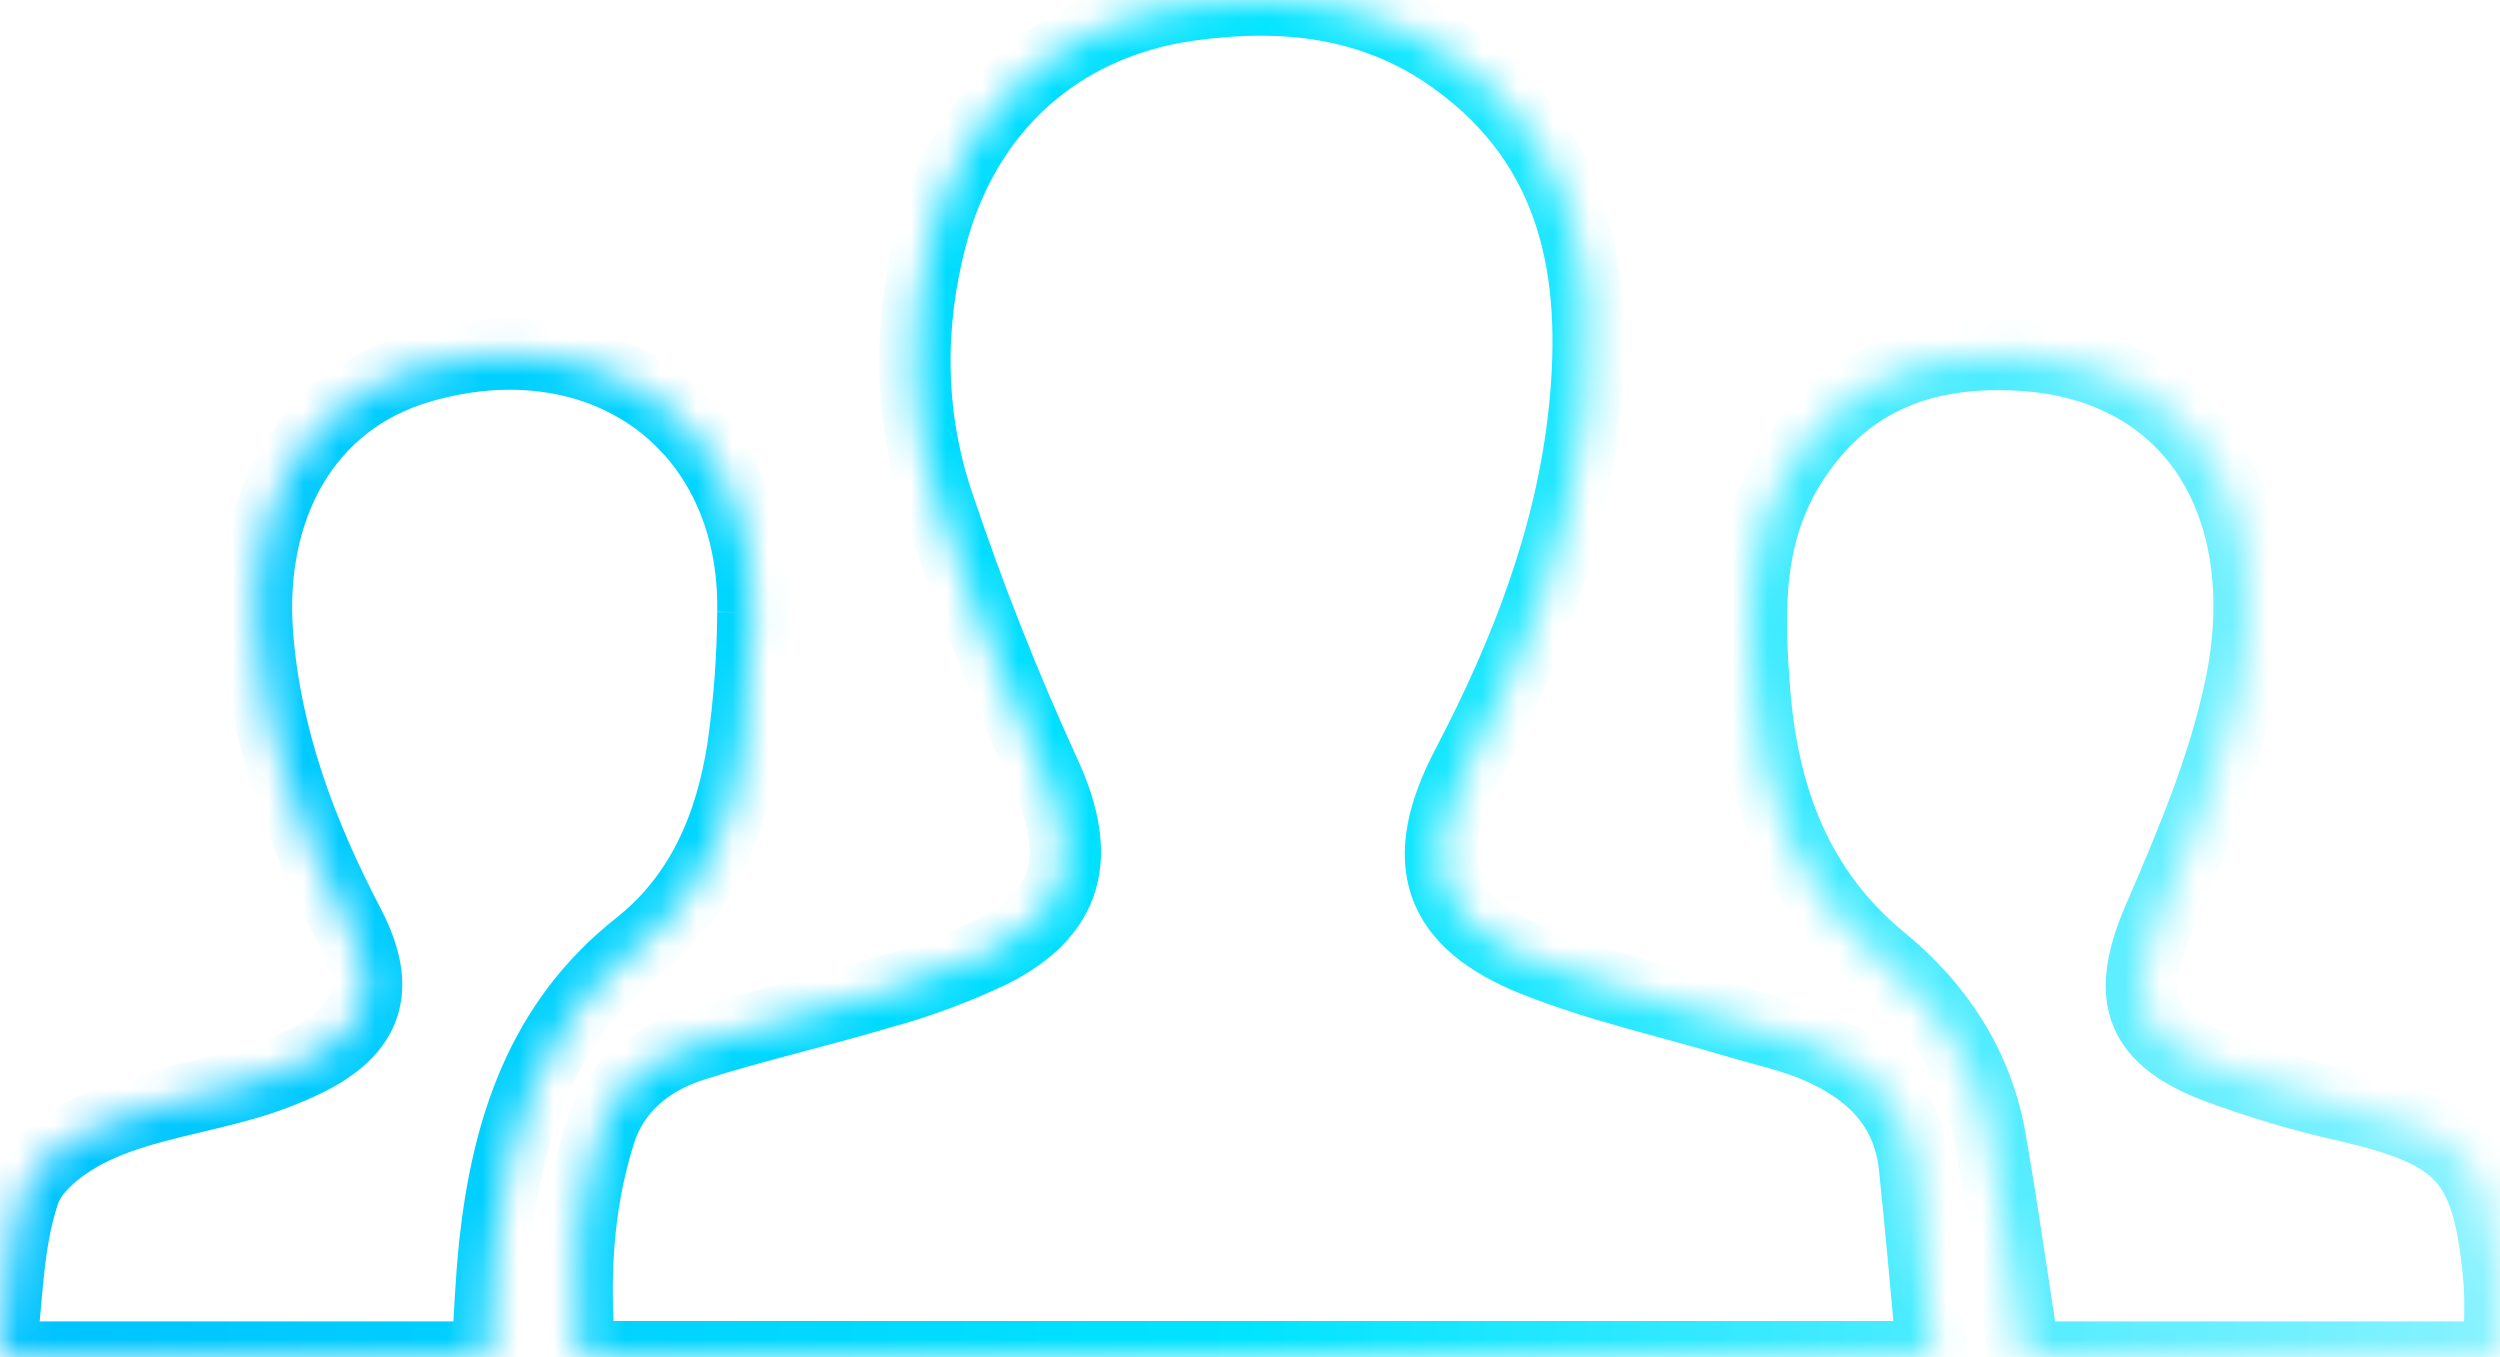 <svg width="70" height="38" viewBox="0 0 70 38" fill="none" xmlns="http://www.w3.org/2000/svg">
<mask id="path-1-inside-1_3848_79856" fill="white">
<path d="M16.245 37.989C16.054 35.837 16.157 33.745 16.792 31.732C17.183 30.476 18.181 29.663 19.406 29.278C21.148 28.723 22.933 28.324 24.683 27.799V27.802C25.733 27.511 26.756 27.131 27.743 26.665C29.942 25.567 30.308 23.981 29.282 21.718C28.131 19.21 27.117 16.64 26.242 14.021C25.457 11.628 25.422 9.129 26.072 6.65C27.005 3.061 29.652 0.648 33.319 0.144C35.977 -0.223 38.514 0.049 40.767 1.691C44.131 4.137 44.76 7.654 44.366 11.47C44.002 15.008 42.725 18.292 41.085 21.425C39.679 24.104 40.207 25.81 42.999 26.914C44.823 27.635 46.758 28.062 48.642 28.622C49.416 28.855 50.218 29.021 50.953 29.349C52.38 29.981 53.431 30.985 53.605 32.654C53.791 34.404 53.939 36.157 54.109 37.988H16.237L16.245 37.989Z"/>
<path d="M13.639 38H0C0.208 36.392 0.194 34.788 0.684 33.363C0.957 32.575 1.969 31.871 2.811 31.508C4.088 30.953 5.507 30.748 6.858 30.357C7.432 30.193 7.993 29.982 8.531 29.724C10.32 28.862 10.705 27.694 9.775 25.908C8.452 23.371 7.451 20.733 7.216 17.849C6.91 14.177 8.594 11.226 11.728 10.297C16.827 8.788 21.172 11.861 21.082 17.147V17.144C21.074 18.423 20.978 19.698 20.797 20.963C20.464 23.126 19.63 25.098 17.883 26.479C15.167 28.623 14.208 31.582 13.852 34.855C13.745 35.87 13.71 36.899 13.639 38Z"/>
<path d="M69.979 38H56.684C56.361 35.92 56.08 33.895 55.727 31.885C55.363 29.838 54.275 28.185 52.703 26.893C50.307 24.935 49.356 22.306 49.126 19.335C48.951 17.091 48.897 14.881 50.236 12.857C51.762 10.549 53.944 9.806 56.509 9.939C61.477 10.2 63.763 14.277 62.733 19.23C62.268 21.46 61.354 23.617 60.447 25.719C59.539 27.824 59.823 28.997 61.956 29.846C63.203 30.318 64.483 30.698 65.784 30.986C68.962 31.738 69.667 32.5 69.968 35.77C70.033 36.474 69.979 37.187 69.979 38Z"/>
</mask>
<path d="M16.245 37.989C16.054 35.837 16.157 33.745 16.792 31.732C17.183 30.476 18.181 29.663 19.406 29.278C21.148 28.723 22.933 28.324 24.683 27.799V27.802C25.733 27.511 26.756 27.131 27.743 26.665C29.942 25.567 30.308 23.981 29.282 21.718C28.131 19.21 27.117 16.64 26.242 14.021C25.457 11.628 25.422 9.129 26.072 6.65C27.005 3.061 29.652 0.648 33.319 0.144C35.977 -0.223 38.514 0.049 40.767 1.691C44.131 4.137 44.76 7.654 44.366 11.47C44.002 15.008 42.725 18.292 41.085 21.425C39.679 24.104 40.207 25.81 42.999 26.914C44.823 27.635 46.758 28.062 48.642 28.622C49.416 28.855 50.218 29.021 50.953 29.349C52.38 29.981 53.431 30.985 53.605 32.654C53.791 34.404 53.939 36.157 54.109 37.988H16.237L16.245 37.989Z" stroke="url(#paint0_linear_3848_79856)" stroke-width="2" mask="url(#path-1-inside-1_3848_79856)"/>
<path d="M13.639 38H0C0.208 36.392 0.194 34.788 0.684 33.363C0.957 32.575 1.969 31.871 2.811 31.508C4.088 30.953 5.507 30.748 6.858 30.357C7.432 30.193 7.993 29.982 8.531 29.724C10.32 28.862 10.705 27.694 9.775 25.908C8.452 23.371 7.451 20.733 7.216 17.849C6.91 14.177 8.594 11.226 11.728 10.297C16.827 8.788 21.172 11.861 21.082 17.147V17.144C21.074 18.423 20.978 19.698 20.797 20.963C20.464 23.126 19.63 25.098 17.883 26.479C15.167 28.623 14.208 31.582 13.852 34.855C13.745 35.87 13.71 36.899 13.639 38Z" stroke="url(#paint1_linear_3848_79856)" stroke-width="2" mask="url(#path-1-inside-1_3848_79856)"/>
<path d="M69.979 38H56.684C56.361 35.92 56.08 33.895 55.727 31.885C55.363 29.838 54.275 28.185 52.703 26.893C50.307 24.935 49.356 22.306 49.126 19.335C48.951 17.091 48.897 14.881 50.236 12.857C51.762 10.549 53.944 9.806 56.509 9.939C61.477 10.2 63.763 14.277 62.733 19.23C62.268 21.46 61.354 23.617 60.447 25.719C59.539 27.824 59.823 28.997 61.956 29.846C63.203 30.318 64.483 30.698 65.784 30.986C68.962 31.738 69.667 32.5 69.968 35.77C70.033 36.474 69.979 37.187 69.979 38Z" stroke="url(#paint2_linear_3848_79856)" stroke-width="2" mask="url(#path-1-inside-1_3848_79856)"/>
<defs>
<linearGradient id="paint0_linear_3848_79856" x1="-5.99772e-08" y1="20.9" x2="70.009" y2="22.362" gradientUnits="userSpaceOnUse">
<stop stop-color="#00C2FF"/>
<stop offset="0.5" stop-color="#00E4FF"/>
<stop offset="1" stop-color="#87F2FF"/>
</linearGradient>
<linearGradient id="paint1_linear_3848_79856" x1="-5.99772e-08" y1="20.9" x2="70.009" y2="22.362" gradientUnits="userSpaceOnUse">
<stop stop-color="#00C2FF"/>
<stop offset="0.5" stop-color="#00E4FF"/>
<stop offset="1" stop-color="#87F2FF"/>
</linearGradient>
<linearGradient id="paint2_linear_3848_79856" x1="-5.99772e-08" y1="20.9" x2="70.009" y2="22.362" gradientUnits="userSpaceOnUse">
<stop stop-color="#00C2FF"/>
<stop offset="0.5" stop-color="#00E4FF"/>
<stop offset="1" stop-color="#87F2FF"/>
</linearGradient>
</defs>
</svg>
